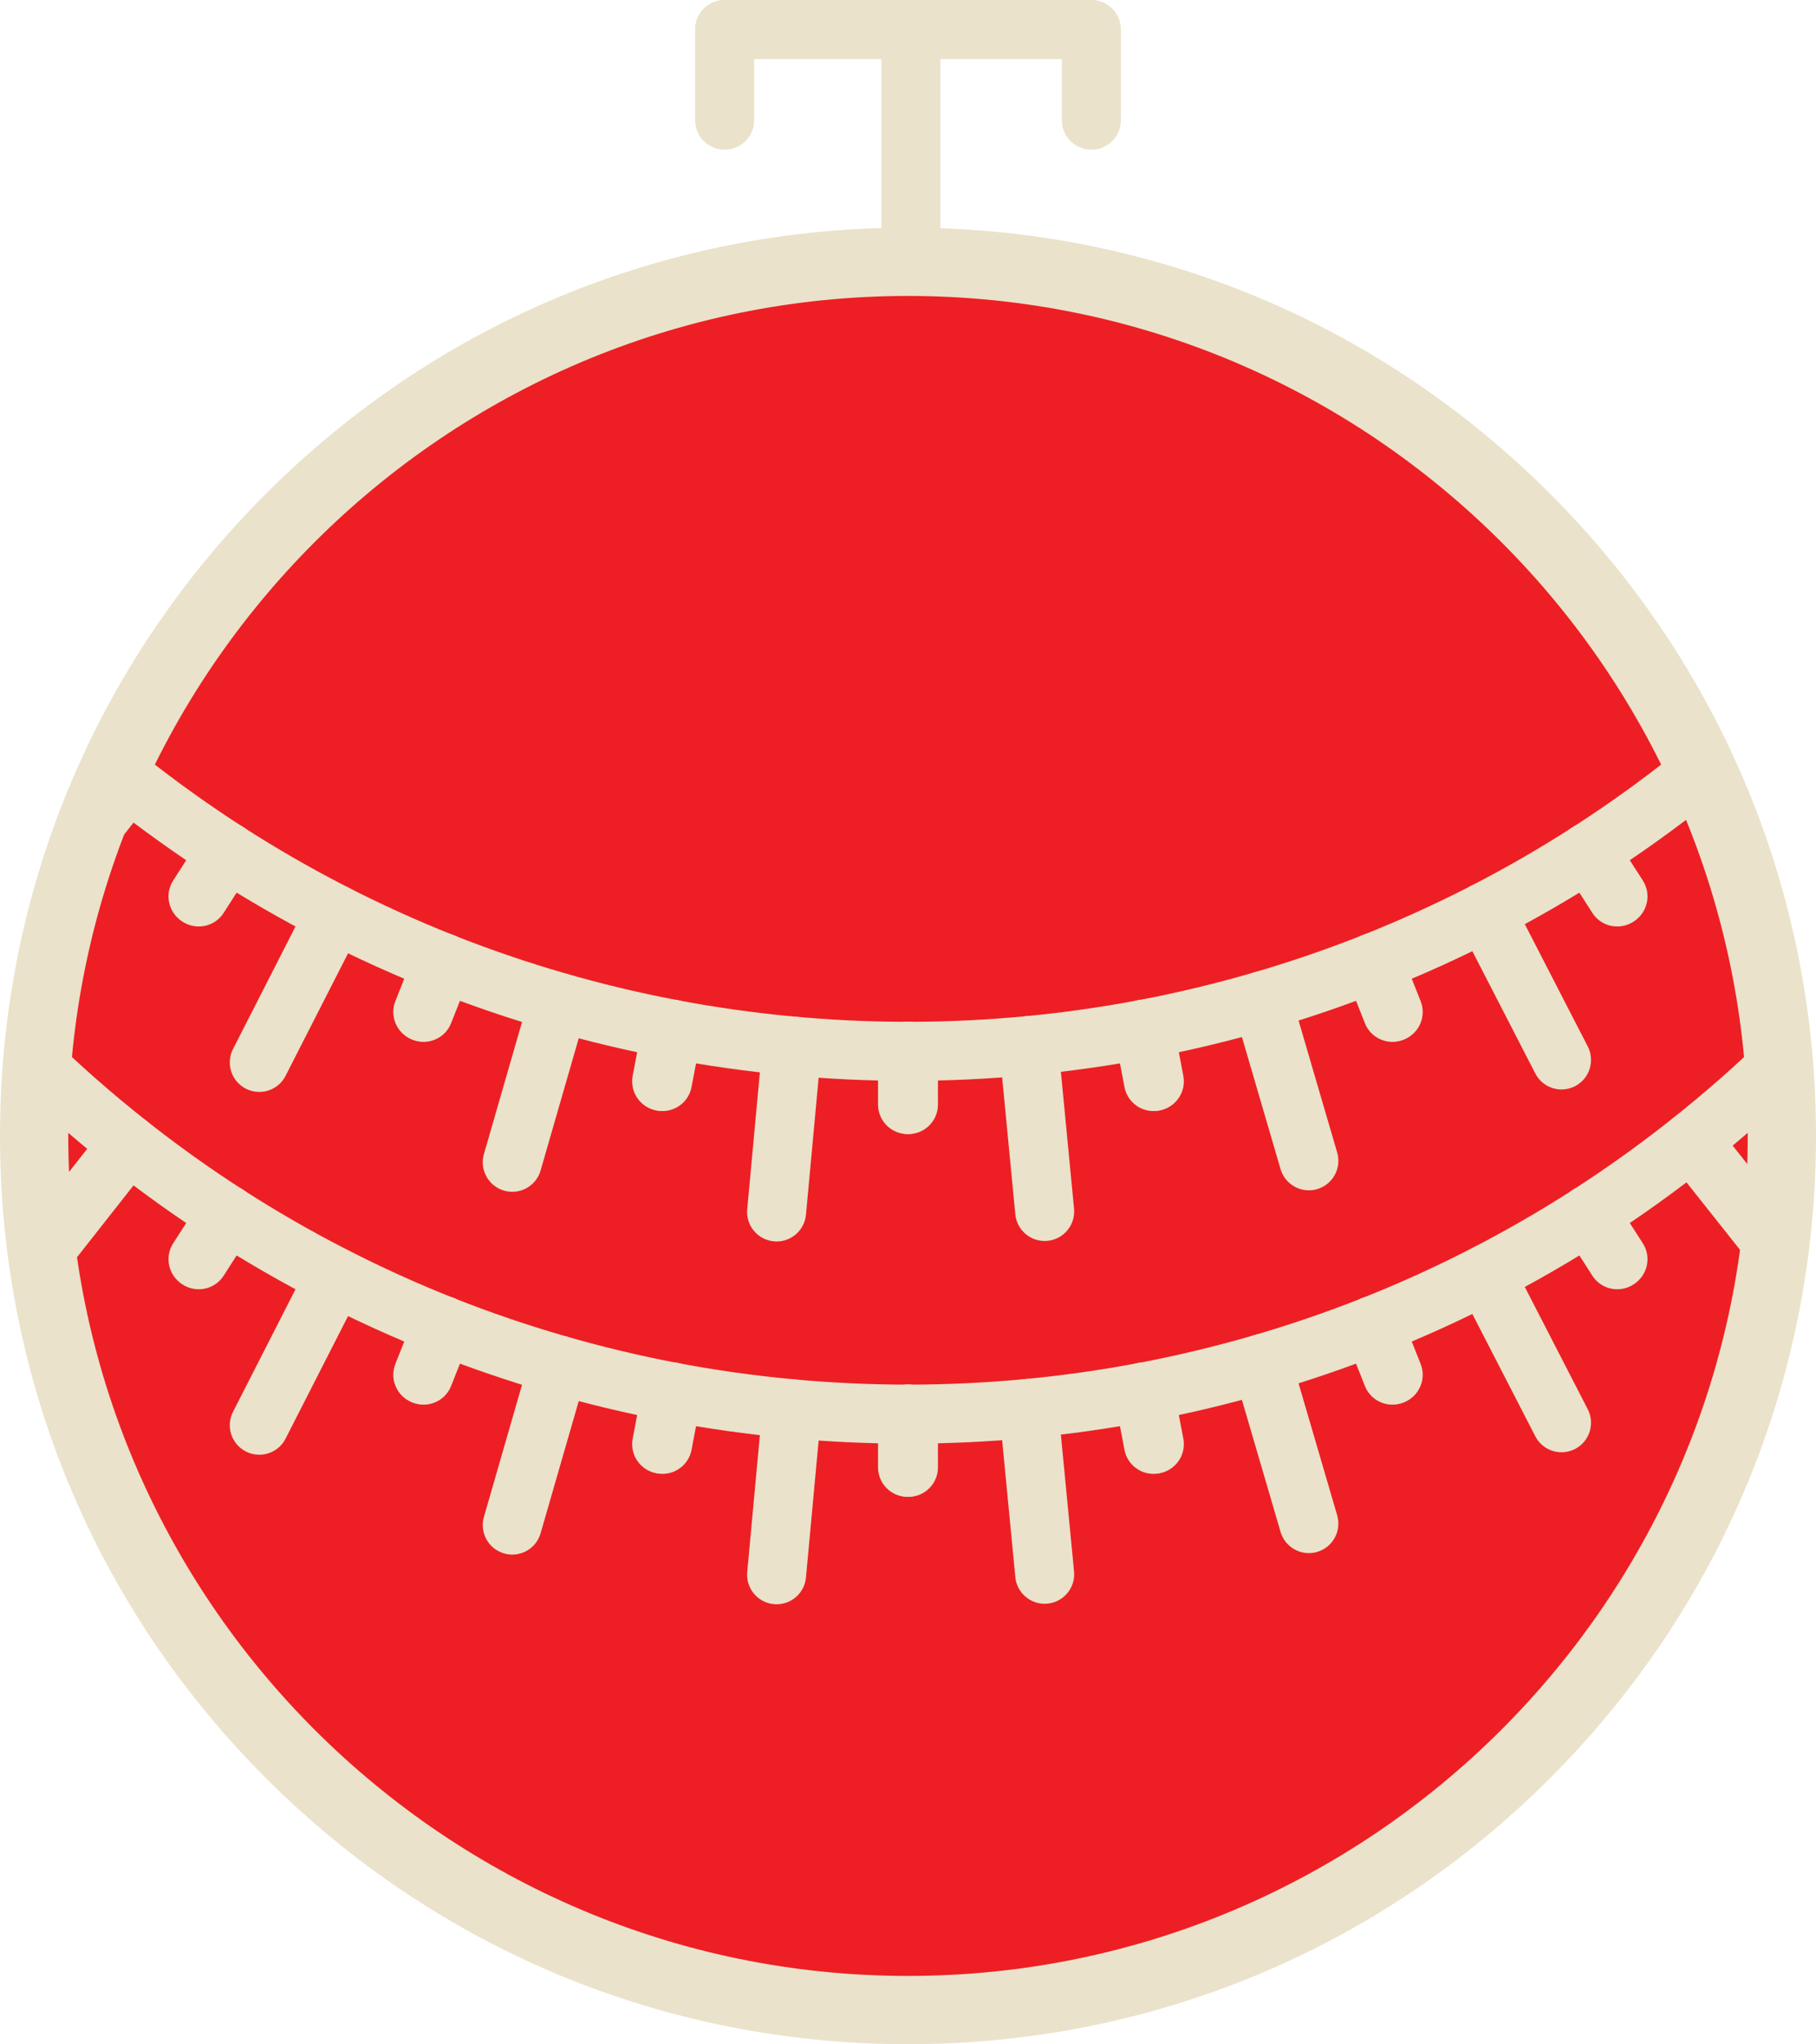 <?xml version="1.0" ?><!DOCTYPE svg  PUBLIC '-//W3C//DTD SVG 1.1//EN'  'http://www.w3.org/Graphics/SVG/1.1/DTD/svg11.dtd'><svg enable-background="new 0 0 454.982 512" height="512px" id="Layer_1" version="1.1" viewBox="0 0 454.982 512" width="454.982px" xml:space="preserve" xmlns="http://www.w3.org/2000/svg" xmlns:xlink="http://www.w3.org/1999/xlink"><symbol id="Illuminated_Box_with_Arrow" viewBox="-36.896 -24.11 73.791 48.219"><g><linearGradient gradientTransform="matrix(1 0 0 1 0.003 0)" gradientUnits="userSpaceOnUse" id="SVGID_1_" x1="-0.003" x2="-0.003" y1="-23.474" y2="23.484"><stop offset="0" style="stop-color:#DED641"/><stop offset="0.618" style="stop-color:#D6B22C"/><stop offset="0.629" style="stop-color:#D8CF3B"/><stop offset="0.983" style="stop-color:#E4E061"/></linearGradient><polygon fill="url(#SVGID_1_)" points="36.771,-4.317 6.689,-4.317 6.689,-13.895 12.758,-13.895 0.623,-23.474 -11.514,-13.895     -5.446,-13.895 -5.446,-4.317 -36.771,-4.317 -36.771,23.484 36.771,23.484   "/><linearGradient gradientTransform="matrix(1 0 0 1 0.003 0)" gradientUnits="userSpaceOnUse" id="SVGID_2_" x1="-0.003" x2="-0.003" y1="-23.474" y2="23.484"><stop offset="0" style="stop-color:#925DA6;stop-opacity:0.13"/><stop offset="0.166" style="stop-color:#905DA6;stop-opacity:0.184"/><stop offset="0.29" style="stop-color:#895BA6;stop-opacity:0.224"/><stop offset="0.401" style="stop-color:#7D59A5;stop-opacity:0.26"/><stop offset="0.504" style="stop-color:#6B57A5;stop-opacity:0.294"/><stop offset="0.601" style="stop-color:#5254A4;stop-opacity:0.325"/><stop offset="0.678" style="stop-color:#3351A3;stop-opacity:0.35"/><stop offset="1" style="stop-color:#4965AF"/></linearGradient><polygon fill="url(#SVGID_2_)" points="36.771,-4.317 6.689,-4.317 6.689,-13.895 12.758,-13.895 0.623,-23.474 -11.514,-13.895     -5.446,-13.895 -5.446,-4.317 -36.771,-4.317 -36.771,23.484 36.771,23.484   "/><radialGradient cx="-0.003" cy="0.005" gradientTransform="matrix(1 0 0 0.5 0.003 0.003)" gradientUnits="userSpaceOnUse" id="SVGID_3_" r="30.849"><stop offset="0" style="stop-color:#78C589;stop-opacity:0"/><stop offset="0.181" style="stop-color:#77C48B;stop-opacity:0.127"/><stop offset="0.34" style="stop-color:#76C291;stop-opacity:0.238"/><stop offset="0.491" style="stop-color:#73C09B;stop-opacity:0.344"/><stop offset="0.636" style="stop-color:#6EBDAA;stop-opacity:0.446"/><stop offset="0.778" style="stop-color:#67B9BD;stop-opacity:0.545"/><stop offset="0.916" style="stop-color:#5EB4D2;stop-opacity:0.641"/><stop offset="1" style="stop-color:#54B1E4;stop-opacity:0.7"/></radialGradient><polygon fill="url(#SVGID_3_)" opacity="0.51" points="36.771,-4.317 6.689,-4.317 6.689,-13.895 12.758,-13.895 0.623,-23.474     -11.514,-13.895 -5.446,-13.895 -5.446,-4.317 -36.771,-4.317 -36.771,23.484 36.771,23.484   "/><linearGradient gradientTransform="matrix(1 0 0 1 0.003 0)" gradientUnits="userSpaceOnUse" id="SVGID_4_" x1="-0.003" x2="-0.003" y1="23.484" y2="-23.474"><stop offset="0" style="stop-color:#FFFFFF;stop-opacity:0.77"/><stop offset="0.45" style="stop-color:#FFFFFF;stop-opacity:0"/><stop offset="0.459" style="stop-color:#EFF1F8;stop-opacity:0.003"/><stop offset="0.483" style="stop-color:#C6CEE5;stop-opacity:0.01"/><stop offset="0.511" style="stop-color:#A0ADD4;stop-opacity:0.018"/><stop offset="0.541" style="stop-color:#8091C5;stop-opacity:0.027"/><stop offset="0.575" style="stop-color:#647AB9;stop-opacity:0.036"/><stop offset="0.613" style="stop-color:#4E67AF;stop-opacity:0.047"/><stop offset="0.657" style="stop-color:#3D59A7;stop-opacity:0.06"/><stop offset="0.711" style="stop-color:#324EA2;stop-opacity:0.076"/><stop offset="0.788" style="stop-color:#2B499F;stop-opacity:0.098"/><stop offset="1" style="stop-color:#29479E;stop-opacity:0.16"/></linearGradient><polygon fill="url(#SVGID_4_)" opacity="0.7" points="36.771,-4.317 6.689,-4.317 6.689,-13.895 12.758,-13.895 0.623,-23.474     -11.514,-13.895 -5.446,-13.895 -5.446,-4.317 -36.771,-4.317 -36.771,23.484 36.771,23.484   "/><g opacity="0.49"><path d="M-9.63-14.798c1.613,0,3.225,0,4.838,0c0.003,0,0.002,0.237,0.002,0.25c0,3.628,0,7.256,0,10.885     c0,0.013,0,0.25-0.002,0.25c-5.72,0-11.44,0-17.16,0c-3.504,0-7.009,0-10.514,0c-1.336,0-3.648-0.539-3.648,0.492     c0,6.948,0,13.896,0,20.844c0,0.85-0.078,4.659,0.07,4.659c1.218,0,2.437,0,3.655,0c14.232,0,28.465,0,42.697,0     c6.663,0,13.326,0,19.989,0c1.655,0,3.309,0,4.964,0c1.364,0,0.853-0.239,0.853-1.9c0-5.626,0-11.252,0-16.879     c0-2.241,0-4.482,0-6.723c0-0.943-0.682-0.492-1.875-0.492c-9.401,0-18.802,0-28.203,0c-0.003,0-0.002-0.237-0.002-0.25     c0-3.628,0-7.256,0-10.885c0-0.013,0-0.25,0.002-0.25c1.103,0,2.205,0,3.308,0c1.497,0,1.82,0.729,0.465-0.342     c-2.707-2.136-5.413-4.272-8.119-6.409c-1.827-1.442-2.974,0.664-4.675,2.007c-2.214,1.748-4.429,3.496-6.644,5.244     C-9.552-14.36-9.714-14.732-9.63-14.798c3.418-2.697,6.835-5.395,10.253-8.092c0.396-0.312,9.222,7.28,10.251,8.092     c0.036,0.028-0.019,0.5,0,0.5c-0.502,0-4.836,0.139-4.836-0.142c0,2.253,0,4.506,0,6.76c0,0.749-0.186,3.767,0.163,3.767     c1.391,0,2.782,0,4.172,0c8.581,0,17.162,0,25.743,0c0.003,0,0.002,0.237,0.002,0.25c0,8.832,0,17.663,0,26.494     c0,0.013,0,0.25-0.002,0.25c-24.078,0-48.156,0-72.233,0c-0.003,0-0.002-0.237-0.002-0.25c0-8.832,0-17.663,0-26.494     c0-0.013,0-0.25,0.002-0.25c8.747,0,17.494,0,26.241,0c1.48,0,2.96,0,4.441,0c1.241,0,0.64-1.512,0.64-2.86     c0-2.453,0-4.905,0-7.358c0-0.387-3.995-0.167-4.835-0.167C-9.634-14.298-9.634-14.798-9.63-14.798z" fill="#FFFFFF"/></g><polygon fill="none" points="36.771,-4.317 6.689,-4.317     6.689,-13.895 12.758,-13.895 0.623,-23.474 -11.514,-13.895 -5.446,-13.895 -5.446,-4.317 -36.771,-4.317 -36.771,23.484     36.771,23.484   " stroke="#4B68B1" stroke-miterlimit="1" stroke-width="0.25"/><g opacity="0.58"><path d="M36.771-3.692c-10.027,0-20.054,0-30.081,0c-0.007,0-0.006-0.592-0.006-0.625c0-3.192,0-6.385,0-9.577     c0-0.033-0.001-0.625,0.006-0.625c2.023,0,4.045,0,6.068,0c0,0.417,0,0.833,0,1.25c-4.045-3.193-8.09-6.386-12.135-9.579     c-0.468-0.37-10.918,8.617-12.137,9.579c0-0.417,0-0.833,0-1.25c2.022,0,4.045,0,6.068,0c0.007,0,0.006,0.592,0.006,0.625     c0,3.192,0,6.385,0,9.577c0,0.033,0.001,0.625-0.006,0.625c-5.72,0-11.44,0-17.16,0c-3.504,0-7.009,0-10.514,0     c-1.003,0-2.006,0-3.009,0c-0.865,0-0.636-0.979-0.636,0.083c0,6.917,0,13.834,0,20.751c0,2.099,0,4.197,0,6.295     c0-1.053,1.89-0.579,2.784-0.579c13.796,0,27.592,0,41.389,0c7.066,0,14.132,0,21.198,0c2.047,0,4.094,0,6.141,0     c1.262,0,2.017,0.031,2.017,0.22c0-9.132,0-18.264,0-27.396c0-0.707,0.013-0.707,0.013,0c0,9.267,0,18.535,0,27.802     c0,0.033,0.001,0.625-0.006,0.625c-24.514,0-49.027,0-73.541,0c-0.007,0-0.006-0.592-0.006-0.625c0-9.267,0-18.535,0-27.802     c0-0.033-0.001-0.625,0.006-0.625c8.747,0,17.494,0,26.241,0c1.48,0,2.96,0,4.441,0c0.534,0,0.636-0.164,0.636,0.503     c0-1.083,0-2.166,0-3.249c0-1.241,0-2.482,0-3.723c0-0.496,0-0.991,0-1.487c0-1.314,0.075-0.371-0.164-0.371     c-1.966,0-3.932,0-5.898,0c0.047,0-0.089-1.179,0-1.25c4.046-3.193,8.091-6.386,12.137-9.579     c0.468-0.37,10.917,8.617,12.135,9.579c0.089,0.071-0.047,1.25,0,1.25c-1.813,0-3.625,0-5.437,0     c-0.832,0-0.625-0.957-0.625,0.371c0,1.423,0,2.847,0,4.271c0,1.105,0,2.21,0,3.314c0,1.326-0.118,0.371,0.159,0.371     c1.391,0,2.782,0,4.172,0c8.581,0,17.162,0,25.743,0C36.78-4.942,36.78-3.692,36.771-3.692z" fill="#4762AE"/></g></g></symbol><symbol id="Illuminated_Green_Decision_Diamond" viewBox="-39.141 -23.933 78.281 47.866"><g><linearGradient gradientTransform="matrix(1 0 0 1 0.017 0)" gradientUnits="userSpaceOnUse" id="SVGID_5_" x1="-0.017" x2="-0.017" y1="-23.465" y2="23.447"><stop offset="0" style="stop-color:#008146"/><stop offset="0.618" style="stop-color:#01582F"/><stop offset="0.629" style="stop-color:#006F43"/><stop offset="0.983" style="stop-color:#156734"/></linearGradient><polygon fill="url(#SVGID_5_)" points="0,-23.465 -39.092,-0.01 0,23.447 39.092,-0.01   "/><linearGradient gradientTransform="matrix(1 0 0 1 0.017 0)" gradientUnits="userSpaceOnUse" id="SVGID_6_" x1="-0.017" x2="-0.017" y1="-23.465" y2="23.447"><stop offset="0" style="stop-color:#014B2C;stop-opacity:0.22"/><stop offset="0.5" style="stop-color:#062818"/><stop offset="0.53" style="stop-color:#1B3A23;stop-opacity:0.947"/><stop offset="0.583" style="stop-color:#35572F;stop-opacity:0.855"/><stop offset="0.639" style="stop-color:#4C7438;stop-opacity:0.757"/><stop offset="0.698" style="stop-color:#628E3C;stop-opacity:0.656"/><stop offset="0.759" style="stop-color:#73A43E;stop-opacity:0.548"/><stop offset="0.826" style="stop-color:#80B43F;stop-opacity:0.433"/><stop offset="0.9" style="stop-color:#88BF3F;stop-opacity:0.303"/><stop offset="1" style="stop-color:#8BC540;stop-opacity:0.13"/></linearGradient><polygon fill="url(#SVGID_6_)" points="0,-23.465 -39.092,-0.01 0,23.447 39.092,-0.01   "/><radialGradient cx="-0.017" cy="-0.009" gradientTransform="matrix(1 0 0 0.5 0.017 -0.004)" gradientUnits="userSpaceOnUse" id="SVGID_7_" r="32.236"><stop offset="0" style="stop-color:#8BC540;stop-opacity:0"/><stop offset="0.217" style="stop-color:#7EBA41;stop-opacity:0.152"/><stop offset="0.614" style="stop-color:#5BA444;stop-opacity:0.429"/><stop offset="1" style="stop-color:#269045;stop-opacity:0.7"/></radialGradient><polygon fill="url(#SVGID_7_)" opacity="0.51" points="0,-23.465 -39.092,-0.01 0,23.447 39.092,-0.01   "/><linearGradient gradientTransform="matrix(1 0 0 1 0.017 0)" gradientUnits="userSpaceOnUse" id="SVGID_8_" x1="-0.017" x2="-0.017" y1="23.447" y2="-23.465"><stop offset="0" style="stop-color:#FFFFFF;stop-opacity:0.77"/><stop offset="0.45" style="stop-color:#FFFFFF;stop-opacity:0"/><stop offset="0.451" style="stop-color:#FCFDFD;stop-opacity:3.322697e-004"/><stop offset="0.473" style="stop-color:#CFD2D1;stop-opacity:0.007"/><stop offset="0.498" style="stop-color:#A6ACA9;stop-opacity:0.014"/><stop offset="0.525" style="stop-color:#808985;stop-opacity:0.022"/><stop offset="0.554" style="stop-color:#606B66;stop-opacity:0.03"/><stop offset="0.587" style="stop-color:#44514C;stop-opacity:0.04"/><stop offset="0.623" style="stop-color:#2E3D37;stop-opacity:0.05"/><stop offset="0.666" style="stop-color:#1D2D27;stop-opacity:0.063"/><stop offset="0.719" style="stop-color:#12221B;stop-opacity:0.078"/><stop offset="0.794" style="stop-color:#0B1C15;stop-opacity:0.1"/><stop offset="1" style="stop-color:#091A13;stop-opacity:0.16"/></linearGradient><polygon fill="url(#SVGID_8_)" opacity="0.7" points="0,-23.465 -39.092,-0.01 0,23.447 39.092,-0.01   "/><g opacity="0.49"><path d="M-39.088-0.19c10.611,6.363,21.222,12.727,31.832,19.09c1.758,1.054,6.096,5.053,8.095,3.853     c5.248-3.15,10.496-6.299,15.743-9.449C22.871,9.529,29.16,5.754,35.448,1.98c1.205-0.723,2.41-1.446,3.615-2.169     c-0.556,0.333-2.612-1.221-3.615-1.822C23.91-8.93,12.373-15.849,0.835-22.767c-1.452-0.871-2.582,0.547-3.971,1.38     c-4.481,2.688-8.963,5.377-13.444,8.066c-7.502,4.501-15.005,9.003-22.508,13.504C-39.035,0.153-39.145-0.156-39.088-0.19     C-26.059-8.008-13.029-15.825,0-23.643c0.49-0.294,5.438,3.261,5.949,3.567c4.39,2.632,8.78,5.265,13.17,7.897     c6.656,3.992,13.313,7.983,19.969,11.974c0.015,0.009,0.015,0.366,0,0.375C26.06,7.99,13.032,15.809,0.004,23.628     c-0.49,0.294-5.439-3.262-5.95-3.568c-4.391-2.633-8.781-5.266-13.171-7.899c-6.657-3.992-13.314-7.984-19.971-11.977     C-39.145,0.15-39.035-0.159-39.088-0.19z" fill="#FFFFFF"/></g><polygon fill="none" points="0,-23.465 -39.092,-0.01 0,23.447     39.092,-0.01   " stroke="#008F53" stroke-miterlimit="1" stroke-width="0.187"/><g opacity="0.58"><path d="M0-22.997C-10.611-16.63-21.222-10.264-31.832-3.897c-2.045,1.227-4.09,2.454-6.135,3.681     c-1.507,0.904-1.507-0.491,0,0.413c5.433,3.26,10.867,6.521,16.3,9.781c6.177,3.707,12.354,7.413,18.531,11.12     c3.516,2.11,3.205,1.84,6.776-0.303C15.179,13.871,26.718,6.947,38.256,0.023c1.231-0.738,0.853,0.446,0.457,0.208     c-1.087-0.652-2.174-1.305-3.261-1.957c-4.595-2.757-9.19-5.514-13.785-8.271C14.444-14.33,7.222-18.663,0-22.997     c-0.143-0.085,0.132-0.857,0-0.937C13.031-16.115,26.061-8.296,39.092-0.478c0.037,0.022,0.037,0.915,0,0.937     C26.061,8.278,13.031,16.097,0,23.916c-0.49,0.294-5.439-3.264-5.95-3.57c-4.391-2.634-8.781-5.269-13.171-7.903     c-6.657-3.995-13.314-7.989-19.971-11.984c-0.037-0.022-0.037-0.915,0-0.937C-26.062-8.296-13.031-16.115,0-23.933     C-0.132-23.854,0.143-23.082,0-22.997z" fill="#023B23"/></g></g></symbol><symbol id="Illuminated_Orange_Delay_Example" viewBox="-22.536 -14.071 45.071 28.143"><g><path d="M11.892,13.446H-9.3h-7.661h-5.45v-26.893H-9.3l0,0h21.191c5.809,0,10.519,6.021,10.519,13.447    C22.41,7.428,17.7,13.446,11.892,13.446z" fill="#F6871F"/><linearGradient gradientTransform="matrix(1 0 0 1 -0.066 0)" gradientUnits="userSpaceOnUse" id="SVGID_9_" x1="0.066" x2="0.066" y1="-13.446" y2="13.446"><stop offset="0" style="stop-color:#F69320;stop-opacity:0.22"/><stop offset="0.5" style="stop-color:#F15B29"/><stop offset="0.569" style="stop-color:#F26E27;stop-opacity:0.881"/><stop offset="0.656" style="stop-color:#F47F24;stop-opacity:0.728"/><stop offset="0.751" style="stop-color:#F58A22;stop-opacity:0.563"/><stop offset="0.858" style="stop-color:#F69021;stop-opacity:0.378"/><stop offset="1" style="stop-color:#F69320;stop-opacity:0.13"/></linearGradient><path d="M11.892,13.446H-9.3h-7.661h-5.45v-26.893H-9.3l0,0h21.191c5.809,0,10.519,6.021,10.519,13.447    C22.41,7.428,17.7,13.446,11.892,13.446z" fill="url(#SVGID_9_)"/><radialGradient cx="0.066" cy="0" gradientTransform="matrix(1 0 0 0.5 -0.066 0)" gradientUnits="userSpaceOnUse" id="SVGID_10_" r="18.48"><stop offset="0" style="stop-color:#F69320;stop-opacity:0"/><stop offset="0.237" style="stop-color:#F58A22;stop-opacity:0.166"/><stop offset="0.669" style="stop-color:#F37326;stop-opacity:0.468"/><stop offset="1" style="stop-color:#F15B29;stop-opacity:0.7"/></radialGradient><path d="M11.892,13.446H-9.3h-7.661h-5.45v-26.893H-9.3l0,0h21.191    c5.809,0,10.519,6.021,10.519,13.447C22.41,7.428,17.7,13.446,11.892,13.446z" fill="url(#SVGID_10_)" opacity="0.51"/><linearGradient gradientTransform="matrix(1 0 0 1 -0.066 0)" gradientUnits="userSpaceOnUse" id="SVGID_11_" x1="0.066" x2="0.066" y1="13.446" y2="-13.446"><stop offset="0" style="stop-color:#FFFFFF;stop-opacity:0.77"/><stop offset="0.45" style="stop-color:#FFFFFF;stop-opacity:0"/><stop offset="0.459" style="stop-color:#FEF3EF;stop-opacity:0.003"/><stop offset="0.483" style="stop-color:#FBD3C6;stop-opacity:0.01"/><stop offset="0.511" style="stop-color:#F9B6A0;stop-opacity:0.018"/><stop offset="0.541" style="stop-color:#F79D80;stop-opacity:0.027"/><stop offset="0.575" style="stop-color:#F58964;stop-opacity:0.036"/><stop offset="0.613" style="stop-color:#F3784E;stop-opacity:0.047"/><stop offset="0.657" style="stop-color:#F26B3D;stop-opacity:0.06"/><stop offset="0.711" style="stop-color:#F26232;stop-opacity:0.076"/><stop offset="0.788" style="stop-color:#F15C2B;stop-opacity:0.098"/><stop offset="1" style="stop-color:#F15B29;stop-opacity:0.16"/></linearGradient><path d="M11.892,13.446H-9.3h-7.661h-5.45v-26.893H-9.3l0,0h21.191    c5.809,0,10.519,6.021,10.519,13.447C22.41,7.428,17.7,13.446,11.892,13.446z" fill="url(#SVGID_11_)" opacity="0.7"/><g opacity="0.49"><path d="M-21.208-12.246c0,4.248,0,8.495,0,12.743c0,1.596-0.386,11.5,0.341,11.5c10.332,0,20.663,0,30.994,0     c8.628,0,12.416-8.108,10.455-16.167c-1.546-6.353-6.548-7.825-12.132-7.825c-9.887,0-19.773,0-29.66,0c-0.004,0-0.004-0.5,0-0.5     c8.368,0,16.735,0,25.103,0c3.045,0,6.129-0.153,9.167,0.096c5.657,0.463,8.153,7.675,8.153,12.401     c0,5.065-2.168,10.078-7.029,12.121c-2.595,1.091-6.752,0.375-9.441,0.375c-8.651,0-17.301,0-25.952,0     c-0.003,0-0.002-0.237-0.002-0.25c0-8.164,0-16.328,0-24.492C-21.213-12.529-21.208-12.529-21.208-12.246z" fill="#FFFFFF"/></g><path d="M11.892,13.446H-9.3h-7.661h-5.45v-26.893H-9.3    l0,0h21.191c5.809,0,10.519,6.021,10.519,13.447C22.41,7.428,17.7,13.446,11.892,13.446z" fill="none" stroke="#F15B29" stroke-miterlimit="1" stroke-width="0.25"/><g opacity="0.58"><path d="M11.892,14.071c-11.434,0-22.868,0-34.302,0c-0.007,0-0.006-0.592-0.006-0.625c0-8.964,0-17.928,0-26.893     c0-0.033-0.001-0.625,0.006-0.625c10.971,0,21.941,0,32.912,0C25.608-14.071,26.841,13.042,11.892,14.071     c0.019-0.001-0.038-1.248,0-1.25c11.325-0.779,12.924-16.058,6.212-23.048c-3.727-3.88-11-2.595-15.815-2.595     c-4.317,0-8.634,0-12.952,0c-3.233,0-6.466,0-9.699,0c-2.347,0-2.042-1.085-2.042,1.459c0,6.137,0,12.275,0,18.412     c0,2.07,0,4.141,0,6.211c0-0.81,4.427-0.439,5.595-0.439c9.567,0,19.134,0,28.701,0C11.901,12.821,11.901,14.071,11.892,14.071z" fill="#F69320"/></g></g></symbol><symbol id="Illuminated_Orange_Round_Org" viewBox="-13.106 -13.105 26.213 26.212"><g><linearGradient gradientUnits="userSpaceOnUse" id="SVGID_12_" x1="0" x2="-1.058336e-006" y1="-12.105" y2="12.106"><stop offset="0" style="stop-color:#F06A22"/><stop offset="0.618" style="stop-color:#F59842"/><stop offset="0.629" style="stop-color:#F59B43"/><stop offset="0.983" style="stop-color:#F49440"/></linearGradient><path d="M12.106,0.001c0-6.686-5.421-12.106-12.106-12.106c-6.687,0-12.106,5.421-12.106,12.106    S-6.687,12.106,0,12.106C6.686,12.106,12.106,6.687,12.106,0.001z" fill="url(#SVGID_12_)"/><linearGradient gradientUnits="userSpaceOnUse" id="SVGID_13_" x1="0" x2="-1.058336e-006" y1="-12.105" y2="12.106"><stop offset="0" style="stop-color:#E5872B"/><stop offset="0.618" style="stop-color:#D26228"/><stop offset="0.828" style="stop-color:#DF832D;stop-opacity:0.4"/><stop offset="0.983" style="stop-color:#FFFFFF;stop-opacity:0"/></linearGradient><path d="M12.106,0.001c0-6.686-5.421-12.106-12.106-12.106c-6.687,0-12.106,5.421-12.106,12.106    S-6.687,12.106,0,12.106C6.686,12.106,12.106,6.687,12.106,0.001z" fill="url(#SVGID_13_)"/><linearGradient gradientUnits="userSpaceOnUse" id="SVGID_14_" x1="0" x2="-1.058336e-006" y1="12.106" y2="-12.105"><stop offset="0" style="stop-color:#FFFFFF;stop-opacity:0.77"/><stop offset="0.203" style="stop-color:#FFFFFF;stop-opacity:0.65"/><stop offset="0.345" style="stop-color:#FFFFFF;stop-opacity:0.65"/><stop offset="0.346" style="stop-color:#FFFFFF;stop-opacity:0.65"/><stop offset="0.511" style="stop-color:#FFFFFF;stop-opacity:0"/><stop offset="0.512" style="stop-color:#FFFEFD;stop-opacity:2.696514e-004"/><stop offset="0.534" style="stop-color:#FDE6D4;stop-opacity:0.008"/><stop offset="0.558" style="stop-color:#FBD2B0;stop-opacity:0.015"/><stop offset="0.586" style="stop-color:#F9BF90;stop-opacity:0.025"/><stop offset="0.616" style="stop-color:#F8AF74;stop-opacity:0.034"/><stop offset="0.65" style="stop-color:#F7A35E;stop-opacity:0.045"/><stop offset="0.69" style="stop-color:#F6994D;stop-opacity:0.059"/><stop offset="0.739" style="stop-color:#F59242;stop-opacity:0.075"/><stop offset="0.808" style="stop-color:#F58E3B;stop-opacity:0.097"/><stop offset="1" style="stop-color:#F58D39;stop-opacity:0.16"/></linearGradient><path d="M12.106,0.001c0-6.686-5.421-12.106-12.106-12.106    c-6.687,0-12.106,5.421-12.106,12.106S-6.687,12.106,0,12.106C6.686,12.106,12.106,6.687,12.106,0.001z" fill="url(#SVGID_14_)" opacity="0.7"/><g opacity="0.49"><path d="M0-9.67c-5.289,0.286-9.247,3.459-10.654,8.569C-12.306,4.893-4.834,9.411,0,9.671     c5.212,0.282,9.359-3.869,10.654-8.568C12.306-4.891,4.834-9.41,0-9.67c-0.063-0.003,0.026-2.468,0-2.47     c14.557,0.787,14.557,23.495,0,24.281c-6.868,0.371-10.918-6.051-10.918-12.14c0-6.607,4.06-11.771,10.918-12.141     C-0.026-12.139,0.063-9.674,0-9.67z" fill="#FFFFFF"/></g><path d="M12.106,0.001c0-6.686-5.421-12.106-12.106-12.106    c-6.687,0-12.106,5.421-12.106,12.106S-6.687,12.106,0,12.106C6.686,12.106,12.106,6.687,12.106,0.001z" fill="none" stroke="#F59B45" stroke-miterlimit="1" stroke-width="2"/><g opacity="0.58"><path d="M12.106,0.199c-0.762-14.14-20.189-16.21-23.933-2.589C-13.936,5.28-6.937,11.527,0,11.901     c6.84,0.368,11.766-5.789,12.106-12.098C12.101-0.101,12.114,0.076,12.106,0.199c-0.842,15.646-24.214,15.603-24.214-0.198     c0-15.802,23.373-15.845,24.215-0.198C12.114-0.074,12.101,0.103,12.106,0.199z" fill="#F59B43"/></g></g></symbol><symbol id="Illuminated_Yellow_Outcome" viewBox="-35.53 -14.514 71.062 29.027"><g><polygon fill="#F6DD1F" points="35.406,-13.889 -35.405,-13.889 -35.405,13.889 35.406,13.889   "/><linearGradient gradientTransform="matrix(1 0 0 1 -0.102 0)" gradientUnits="userSpaceOnUse" id="SVGID_15_" x1="0.103" x2="0.103" y1="-13.889" y2="13.889"><stop offset="0" style="stop-color:#F6E133;stop-opacity:0.22"/><stop offset="0.5" style="stop-color:#F0B043"/><stop offset="0.56" style="stop-color:#F1BE40;stop-opacity:0.896"/><stop offset="0.649" style="stop-color:#F3CE3B;stop-opacity:0.741"/><stop offset="0.746" style="stop-color:#F4D837;stop-opacity:0.572"/><stop offset="0.855" style="stop-color:#F5DF34;stop-opacity:0.383"/><stop offset="1" style="stop-color:#F6E133;stop-opacity:0.13"/></linearGradient><polygon fill="url(#SVGID_15_)" points="35.406,-13.889 -35.405,-13.889 -35.405,13.889 35.406,13.889   "/><radialGradient cx="0.103" cy="0" gradientTransform="matrix(1 0 0 0.5 -0.102 0)" gradientUnits="userSpaceOnUse" id="SVGID_16_" r="26.893"><stop offset="0" style="stop-color:#F6E133;stop-opacity:0"/><stop offset="0.247" style="stop-color:#F4D837;stop-opacity:0.173"/><stop offset="0.697" style="stop-color:#F2C23F;stop-opacity:0.488"/><stop offset="1" style="stop-color:#F0B043;stop-opacity:0.7"/></radialGradient><polygon fill="url(#SVGID_16_)" opacity="0.51" points="35.406,-13.889 -35.405,-13.889 -35.405,13.889 35.406,13.889   "/><linearGradient gradientTransform="matrix(1 0 0 1 -0.102 0)" gradientUnits="userSpaceOnUse" id="SVGID_17_" x1="0.103" x2="0.103" y1="13.889" y2="-13.889"><stop offset="0" style="stop-color:#FFFFFF;stop-opacity:0.77"/><stop offset="0.45" style="stop-color:#FFFFFF;stop-opacity:0"/><stop offset="0.471" style="stop-color:#FCF1DE;stop-opacity:0.006"/><stop offset="0.498" style="stop-color:#F9E2BA;stop-opacity:0.014"/><stop offset="0.529" style="stop-color:#F7D49A;stop-opacity:0.023"/><stop offset="0.564" style="stop-color:#F5C97E;stop-opacity:0.033"/><stop offset="0.602" style="stop-color:#F3C068;stop-opacity:0.044"/><stop offset="0.648" style="stop-color:#F2B957;stop-opacity:0.058"/><stop offset="0.704" style="stop-color:#F1B44C;stop-opacity:0.074"/><stop offset="0.782" style="stop-color:#F0B145;stop-opacity:0.097"/><stop offset="1" style="stop-color:#F0B043;stop-opacity:0.16"/></linearGradient><polygon fill="url(#SVGID_17_)" opacity="0.7" points="35.406,-13.889 -35.405,-13.889 -35.405,13.889 35.406,13.889   "/><g opacity="0.49"><path d="M-35.243-13.729c0,5.868,0,11.736,0,17.604c0,2.926,0,5.853,0,8.779c0,1.262,0.066,0.825,1.436,0.825     c13.256,0,26.512,0,39.767,0c7.146,0,14.292,0,21.437,0c2.028,0,4.057,0,6.085,0c1.154,0,1.761,0.379,1.761-0.45     c0-6.832,0-13.663,0-20.494c0-2.072,0-4.145,0-6.217c0,0.43-2.532,0.204-2.918,0.204c-22.523,0-45.047,0-67.57,0     c-0.004,0-0.004-0.5,0-0.5c23.497,0,46.994,0,70.491,0c0.003,0,0.002,0.237,0.002,0.25c0,9.152,0,18.305,0,27.457     c0,0.013,0,0.25-0.002,0.25c-23.497,0-46.994,0-70.491,0c-0.003,0-0.002-0.237-0.002-0.25c0-9.152,0-18.305,0-27.457     C-35.248-14.011-35.243-14.011-35.243-13.729z" fill="#FFFFFF"/></g><polygon fill="none" points="35.406,-13.889 -35.405,-13.889     -35.405,13.889 35.406,13.889   " stroke="#F0B043" stroke-miterlimit="1" stroke-width="0.25"/><g opacity="0.58"><path d="M35.406-13.264c-23.314,0-46.628,0-69.942,0c-1.298,0-0.863-0.94-0.863,0.914c0,3.458,0,6.915,0,10.372     c0,3.716,0,7.433,0,11.148c0,1.21,0,2.421,0,3.631c0,1.446-0.118,0.462,0.158,0.462c11.582,0,23.164,0,34.746,0     c11.677,0,23.355,0,35.032,0c1.298,0,0.863,0.94,0.863-0.914c0-3.131,0-6.263,0-9.394c0-5.615,0-11.23,0-16.845     c0-0.707,0.013-0.707,0.013,0c0,9.259,0,18.518,0,27.777c0,0.033,0.001,0.625-0.006,0.625c-23.604,0-47.208,0-70.812,0     c-0.007,0-0.006-0.592-0.006-0.625c0-9.259,0-18.518,0-27.777c0-0.033-0.001-0.625,0.006-0.625c23.604,0,47.208,0,70.812,0     C35.416-14.514,35.416-13.264,35.406-13.264z" fill="#F6E133"/></g></g><polygon fill="#FFFFFF" points="-28.503,-13.122 -28.739,-13.122 -29.214,-13.122 -29.451,-13.122 -29.451,-12.968 -29.451,12.966    -29.451,13.121 -29.214,13.121 -28.739,13.121 -28.503,13.121 -28.503,12.966 -28.503,-12.968 -28.503,-13.122  "/><polygon fill="#FFFFFF" points="29.367,-13.122 29.132,-13.122 28.655,-13.122 28.419,-13.122 28.419,-12.968 28.419,12.966    28.419,13.121 28.655,13.121 29.132,13.121 29.367,13.121 29.367,12.966 29.367,-12.968 29.367,-13.122  "/></symbol><symbol id="Process_Rectangle_2" viewBox="-20.856 -10.915 41.712 21.83"><g><g><linearGradient gradientTransform="matrix(1 0 0 1 -0.032 0)" gradientUnits="userSpaceOnUse" id="SVGID_18_" x1="0.031" x2="0.031" y1="-10.29" y2="10.29"><stop offset="0" style="stop-color:#4262AD"/><stop offset="0.618" style="stop-color:#4767B0"/><stop offset="0.629" style="stop-color:#4B66B0"/><stop offset="0.983" style="stop-color:#52C8E8"/></linearGradient><polygon fill="url(#SVGID_18_)" points="20.73,-10.29 -20.731,-10.29 -20.731,10.29 20.73,10.29    "/></g><g><linearGradient gradientTransform="matrix(1 0 0 1 -0.032 0)" gradientUnits="userSpaceOnUse" id="SVGID_19_" x1="0.031" x2="0.031" y1="-10.29" y2="10.29"><stop offset="0" style="stop-color:#4965AF;stop-opacity:0.22"/><stop offset="0.5" style="stop-color:#3351A3"/><stop offset="0.542" style="stop-color:#3E67A1;stop-opacity:0.927"/><stop offset="0.594" style="stop-color:#4C7D9F;stop-opacity:0.837"/><stop offset="0.648" style="stop-color:#59929B;stop-opacity:0.742"/><stop offset="0.705" style="stop-color:#64A396;stop-opacity:0.643"/><stop offset="0.765" style="stop-color:#6DB190;stop-opacity:0.538"/><stop offset="0.83" style="stop-color:#73BB8C;stop-opacity:0.425"/><stop offset="0.903" style="stop-color:#77C289;stop-opacity:0.299"/><stop offset="1" style="stop-color:#78C589;stop-opacity:0.13"/></linearGradient><polygon fill="url(#SVGID_19_)" points="20.73,-10.29 -20.731,-10.29 -20.731,10.29 20.73,10.29    "/></g><g opacity="0.51"><radialGradient cx="0.031" cy="0" gradientTransform="matrix(1 0 0 0.5 -0.032 0)" gradientUnits="userSpaceOnUse" id="SVGID_20_" r="16.366"><stop offset="0" style="stop-color:#78C589;stop-opacity:0"/><stop offset="0.13" style="stop-color:#76C290;stop-opacity:0.091"/><stop offset="0.369" style="stop-color:#70BEA3;stop-opacity:0.258"/><stop offset="0.686" style="stop-color:#65B8C2;stop-opacity:0.48"/><stop offset="1" style="stop-color:#54B1E4;stop-opacity:0.7"/></radialGradient><polygon fill="url(#SVGID_20_)" points="20.73,-10.29 -20.731,-10.29 -20.731,10.29 20.73,10.29    "/></g><g opacity="0.7"><linearGradient gradientTransform="matrix(1 0 0 1 -0.032 0)" gradientUnits="userSpaceOnUse" id="SVGID_21_" x1="0.031" x2="0.031" y1="10.29" y2="-10.29"><stop offset="0" style="stop-color:#FFFFFF;stop-opacity:0.77"/><stop offset="0.45" style="stop-color:#FFFFFF;stop-opacity:0"/><stop offset="0.459" style="stop-color:#EFF1F8;stop-opacity:0.003"/><stop offset="0.483" style="stop-color:#C6CEE5;stop-opacity:0.01"/><stop offset="0.511" style="stop-color:#A0ADD4;stop-opacity:0.018"/><stop offset="0.541" style="stop-color:#8091C5;stop-opacity:0.027"/><stop offset="0.575" style="stop-color:#647AB9;stop-opacity:0.036"/><stop offset="0.613" style="stop-color:#4E67AF;stop-opacity:0.047"/><stop offset="0.657" style="stop-color:#3D59A7;stop-opacity:0.06"/><stop offset="0.711" style="stop-color:#324EA2;stop-opacity:0.076"/><stop offset="0.788" style="stop-color:#2B499F;stop-opacity:0.098"/><stop offset="1" style="stop-color:#29479E;stop-opacity:0.16"/></linearGradient><polygon fill="url(#SVGID_21_)" points="20.73,-10.29 -20.731,-10.29 -20.731,10.29 20.73,10.29    "/></g><g opacity="0.49"><g><path d="M-20.075-9.636c0,5.482,0,10.964,0,16.446c0,1.609-0.604,2.577,0.763,2.577c2.024,0,4.049,0,6.073,0      c11.095,0,22.189,0,33.284,0c0.06,0,0.03-14.476,0.03-16.196c0-1.609,0.604-2.577-0.763-2.577c-2.024,0-4.049,0-6.073,0      c-11.105,0-22.21,0-33.316,0c-0.004,0-0.004-0.5,0-0.5c13.385,0,26.77,0,40.154,0c0.003,0,0.002,0.237,0.002,0.25      c0,6.424,0,12.848,0,19.272c0,0.013,0,0.25-0.002,0.25c-13.385,0-26.77,0-40.154,0c-0.003,0-0.002-0.237-0.002-0.25      c0-6.424,0-12.848,0-19.272C-20.08-9.919-20.075-9.919-20.075-9.636z" fill="#FFFFFF"/></g></g><g><polygon fill="none" points="20.73,-10.29 -20.731,-10.29      -20.731,10.29 20.73,10.29    " stroke="#4B68B1" stroke-miterlimit="1" stroke-width="0.25"/></g><g opacity="0.58"><g><path d="M20.73-9.665c-11.345,0-22.689,0-34.034,0c-2.124,0-4.248,0-6.371,0c-0.703,0-1.05,0.252-1.05-0.562      c0,0.87,0,1.741,0,2.611c0,5.948,0,11.895,0,17.843c0-1.187,11.152-0.562,12.537-0.562c7.164,0,14.327,0,21.491,0      c2.124,0,4.248,0,6.371,0c0.703,0,1.05-0.252,1.05,0.562c0-0.87,0-1.741,0-2.611c0-5.968,0-11.937,0-17.906      c0-0.707,0.013-0.707,0.013,0c0,6.86,0,13.72,0,20.58c0,0.033,0.001,0.625-0.006,0.625c-13.821,0-27.641,0-41.462,0      c-0.007,0-0.006-0.592-0.006-0.625c0-6.86,0-13.72,0-20.58c0-0.033-0.001-0.625,0.006-0.625c13.821,0,27.641,0,41.462,0      C20.74-10.915,20.74-9.665,20.73-9.665z" fill="#4762AE"/></g></g></g></symbol><g><g><circle cx="227.491" cy="284.51" fill="#ED1F24" r="220.035"/></g><g><g><path d="M227.491,512c-60.759,0-117.886-23.663-160.855-66.633C23.665,402.396,0,345.27,0,284.51     s23.665-117.886,66.636-160.856c42.97-42.97,100.097-66.635,160.855-66.635c60.761,0,117.886,23.665,160.855,66.635     s66.636,100.097,66.636,160.856s-23.666,117.886-66.636,160.856C345.377,488.337,288.252,512,227.491,512z M227.491,74.124     c-116.007,0-210.388,94.379-210.388,210.387c0,116.007,94.381,210.386,210.388,210.386s210.387-94.379,210.387-210.386     C437.878,168.502,343.498,74.124,227.491,74.124z" fill="#EAE2CA"/></g></g><g><path d="M228.224,71.464c-4.083,0-7.392-3.31-7.392-7.392V7.392c0-4.083,3.309-7.392,7.392-7.392    s7.392,3.31,7.392,7.392v56.68C235.615,68.154,232.307,71.464,228.224,71.464z" fill="#EAE2CA"/></g><g><path d="M273.082,14.784h-91.527c-4.083,0-7.392-3.31-7.392-7.392c0-4.083,3.309-7.392,7.392-7.392h91.527    c4.083,0,7.392,3.31,7.392,7.392C280.474,11.474,277.165,14.784,273.082,14.784z" fill="#EAE2CA"/></g><g><path d="M181.555,37.494c-4.083,0-7.392-3.31-7.392-7.392V7.392c0-4.083,3.309-7.392,7.392-7.392    s7.392,3.31,7.392,7.392v22.71C188.946,34.184,185.638,37.494,181.555,37.494z" fill="#EAE2CA"/></g><g><path d="M273.428,37.494c-4.083,0-7.392-3.31-7.392-7.392V7.392c0-4.083,3.309-7.392,7.392-7.392    s7.392,3.31,7.392,7.392v22.71C280.819,34.184,277.511,37.494,273.428,37.494z" fill="#EAE2CA"/></g><g><defs><circle cx="227.491" cy="284.51" id="SVGID_42_" r="220.035"/></defs><clipPath id="SVGID_23_"><use overflow="visible" xlink:href="#SVGID_42_"/></clipPath><g clip-path="url(#SVGID_23_)"><path d="M6.346,326.778c-1.601,0-3.212-0.518-4.566-1.583c-3.208-2.524-3.762-7.172-1.237-10.38l25.816-32.807     c2.525-3.209,7.173-3.76,10.38-1.238c3.208,2.525,3.762,7.172,1.237,10.38l-25.816,32.806     C10.701,325.811,8.534,326.778,6.346,326.778z" fill="#EAE2CA"/></g><g clip-path="url(#SVGID_23_)"><path d="M56.807,311.565c-1.37,0-2.756-0.38-3.993-1.177c-17.8-11.456-34.599-24.781-49.931-39.608     c-2.935-2.838-3.013-7.518-0.175-10.452c2.837-2.934,7.517-3.015,10.452-0.175c14.635,14.154,30.669,26.873,47.653,37.804     c3.434,2.209,4.426,6.783,2.216,10.216C61.616,310.368,59.236,311.565,56.807,311.565z" fill="#EAE2CA"/></g><g clip-path="url(#SVGID_23_)"><path d="M49.604,322.782c-1.367,0-2.751-0.379-3.986-1.172c-3.436-2.206-4.433-6.778-2.228-10.214l7.203-11.218     c2.206-3.435,6.782-4.43,10.214-2.225c3.436,2.207,4.432,6.779,2.226,10.214l-7.201,11.215     C54.42,321.582,52.037,322.782,49.604,322.782z" fill="#EAE2CA"/></g><g clip-path="url(#SVGID_23_)"><path d="M-1.241,282.442c-1.85,0-3.701-0.689-5.136-2.077c-2.936-2.837-3.016-7.516-0.18-10.452l9.264-9.584     c2.837-2.936,7.516-3.016,10.451-0.178c2.936,2.837,3.016,7.517,0.178,10.452l-9.261,9.583     C2.625,281.688,0.693,282.442-1.241,282.442z" fill="#EAE2CA"/></g><g clip-path="url(#SVGID_23_)"><path d="M64.958,364.358c-1.131,0-2.278-0.26-3.354-0.809c-3.636-1.856-5.08-6.308-3.224-9.944l18.975-37.194     c1.854-3.636,6.306-5.08,9.943-3.226c3.636,1.855,5.081,6.307,3.225,9.943l-18.975,37.195     C70.241,362.886,67.647,364.358,64.958,364.358z" fill="#EAE2CA"/></g><g clip-path="url(#SVGID_23_)"><path d="M110.849,339.338c-0.908,0-1.83-0.168-2.725-0.523c-19.198-7.617-37.74-17.138-55.111-28.298     c-3.436-2.207-4.431-6.78-2.224-10.214c2.206-3.436,6.78-4.431,10.214-2.224c16.572,10.646,34.26,19.729,52.573,26.995     c3.795,1.505,5.65,5.802,4.145,9.597C116.57,337.57,113.789,339.338,110.849,339.338z" fill="#EAE2CA"/></g><g clip-path="url(#SVGID_23_)"><path d="M105.926,351.727c-0.908,0-1.83-0.168-2.726-0.523c-3.795-1.507-5.648-5.804-4.143-9.598l4.924-12.39     c1.506-3.795,5.805-5.649,9.599-4.14c3.794,1.508,5.646,5.805,4.139,9.599l-4.921,12.387     C111.647,349.96,108.866,351.727,105.926,351.727z" fill="#EAE2CA"/></g><g clip-path="url(#SVGID_23_)"><path d="M49.807,322.912c-1.365,0-2.748-0.378-3.982-1.17c-3.438-2.204-4.438-6.776-2.233-10.212l7.194-11.222     c2.205-3.437,6.776-4.435,10.213-2.232c3.437,2.204,4.437,6.776,2.232,10.212l-7.194,11.221     C54.625,321.71,52.241,322.912,49.807,322.912z" fill="#EAE2CA"/></g><g clip-path="url(#SVGID_23_)"><path d="M128.346,389.371c-0.679,0-1.368-0.094-2.053-0.292c-3.922-1.131-6.185-5.229-5.053-9.151l11.574-40.114     c1.132-3.923,5.229-6.184,9.151-5.053c3.922,1.132,6.185,5.229,5.053,9.151l-11.574,40.113     C134.511,387.264,131.555,389.371,128.346,389.371z" fill="#EAE2CA"/></g><g clip-path="url(#SVGID_23_)"><path d="M168.277,356.009c-0.458,0-0.922-0.043-1.388-0.131c-19.986-3.796-39.686-9.508-58.551-16.978     c-3.796-1.503-5.654-5.798-4.152-9.594c1.504-3.795,5.798-5.653,9.594-4.151c18,7.126,36.797,12.576,55.868,16.199     c4.01,0.762,6.645,4.63,5.882,8.641C174.857,353.54,171.757,356.009,168.277,356.009z" fill="#EAE2CA"/></g><g clip-path="url(#SVGID_23_)"><path d="M165.778,369.101c-0.461,0-0.926-0.043-1.395-0.132c-4.01-0.765-6.641-4.636-5.875-8.646l2.499-13.093     c0.766-4.011,4.644-6.636,8.646-5.875c4.011,0.765,6.642,4.635,5.876,8.646l-2.499,13.092     C172.354,366.635,169.255,369.101,165.778,369.101z" fill="#EAE2CA"/></g><g clip-path="url(#SVGID_23_)"><path d="M106.145,351.813c-0.906,0-1.829-0.168-2.723-0.522c-3.795-1.505-5.651-5.802-4.146-9.597l4.912-12.39     c1.505-3.795,5.801-5.651,9.597-4.148c3.795,1.503,5.651,5.8,4.147,9.595l-4.914,12.394     C111.867,350.045,109.086,351.813,106.145,351.813z" fill="#EAE2CA"/></g><g clip-path="url(#SVGID_23_)"><path d="M194.578,401.812c-0.229,0-0.458-0.011-0.689-0.032c-4.065-0.376-7.056-3.976-6.68-8.041l3.843-41.566     c0.377-4.065,3.985-7.051,8.041-6.68c4.065,0.376,7.056,3.976,6.68,8.041l-3.844,41.566     C201.575,398.934,198.353,401.812,194.578,401.812z" fill="#EAE2CA"/></g><g clip-path="url(#SVGID_23_)"><path d="M227.381,361.579c-0.001,0-0.002,0-0.003,0c-20.184-0.007-40.459-1.911-60.264-5.658     c-4.011-0.759-6.648-4.626-5.889-8.637c0.76-4.012,4.627-6.648,8.637-5.889c18.902,3.577,38.256,5.394,57.521,5.4     c4.081,0.001,7.39,3.312,7.389,7.395C234.771,358.271,231.461,361.579,227.381,361.579z" fill="#EAE2CA"/></g><g clip-path="url(#SVGID_23_)"><path d="M227.376,374.906c-0.001,0-0.001,0-0.002,0c-4.082-0.001-7.391-3.311-7.39-7.393l0.005-13.33     c0.002-4.081,3.311-7.389,7.392-7.389c0.001,0,0.002,0,0.003,0c4.082,0.002,7.391,3.313,7.389,7.396l-0.005,13.326     C234.767,371.598,231.456,374.906,227.376,374.906z" fill="#EAE2CA"/></g><g clip-path="url(#SVGID_23_)"><path d="M166.007,369.145c-0.458,0-0.923-0.043-1.389-0.131c-4.011-0.763-6.644-4.632-5.882-8.643l2.49-13.093     c0.762-4.011,4.637-6.645,8.642-5.881c4.011,0.763,6.645,4.632,5.882,8.643l-2.49,13.093     C172.587,366.676,169.486,369.145,166.007,369.145z" fill="#EAE2CA"/></g><g clip-path="url(#SVGID_23_)"><path d="M261.726,401.689c-3.764,0-6.981-2.861-7.35-6.685l-3.997-41.553c-0.391-4.063,2.587-7.674,6.65-8.065     c4.059-0.389,7.675,2.586,8.065,6.65l3.997,41.552c0.391,4.063-2.586,7.674-6.649,8.065     C262.201,401.677,261.962,401.689,261.726,401.689z" fill="#EAE2CA"/></g><g clip-path="url(#SVGID_23_)"><path d="M227.602,361.579c-4.081,0-7.391-3.308-7.392-7.389c-0.001-4.083,3.308-7.393,7.389-7.395     c19.266-0.006,38.619-1.823,57.521-5.4c4.005-0.761,7.878,1.877,8.637,5.889c0.76,4.011-1.878,7.878-5.889,8.637     c-19.805,3.747-40.08,5.651-60.264,5.658C227.604,361.579,227.603,361.579,227.602,361.579z" fill="#EAE2CA"/></g><g clip-path="url(#SVGID_23_)"><path d="M288.976,369.145c-3.479,0-6.58-2.469-7.253-6.013l-2.49-13.093c-0.763-4.011,1.871-7.88,5.882-8.643     c4.003-0.762,7.879,1.871,8.642,5.881l2.49,13.093c0.762,4.011-1.871,7.88-5.882,8.643     C289.898,369.102,289.434,369.145,288.976,369.145z" fill="#EAE2CA"/></g><g clip-path="url(#SVGID_23_)"><path d="M227.606,374.906c-4.082,0-7.391-3.309-7.392-7.39l-0.005-13.326c-0.002-4.083,3.307-7.394,7.389-7.396     c0.001,0,0.002,0,0.003,0c4.081,0,7.39,3.307,7.392,7.389l0.005,13.33c0.001,4.082-3.308,7.392-7.39,7.393     C227.607,374.906,227.607,374.906,227.606,374.906z" fill="#EAE2CA"/></g><g clip-path="url(#SVGID_23_)"><path d="M327.922,388.999c-3.199,0-6.147-2.092-7.092-5.317l-11.727-40.071c-1.146-3.918,1.1-8.024,5.019-9.171     c3.921-1.146,8.022,1.101,9.17,5.018l11.727,40.071c1.146,3.918-1.1,8.024-5.019,9.171     C329.308,388.902,328.608,388.999,327.922,388.999z" fill="#EAE2CA"/></g><g clip-path="url(#SVGID_23_)"><path d="M286.705,356.009c-3.48,0-6.58-2.469-7.253-6.014c-0.763-4.01,1.872-7.879,5.882-8.641     c19.071-3.623,37.868-9.072,55.867-16.199c3.793-1.503,8.09,0.354,9.595,4.151c1.502,3.796-0.356,8.091-4.152,9.594     c-18.865,7.47-38.564,13.182-58.551,16.978C287.627,355.966,287.163,356.009,286.705,356.009z" fill="#EAE2CA"/></g><g clip-path="url(#SVGID_23_)"><path d="M348.838,351.813c-2.941,0-5.723-1.768-6.873-4.668l-4.914-12.394c-1.504-3.795,0.353-8.091,4.147-9.595     c3.797-1.504,8.092,0.352,9.597,4.148l4.912,12.39c1.505,3.795-0.352,8.092-4.146,9.597     C350.667,351.646,349.744,351.813,348.838,351.813z" fill="#EAE2CA"/></g><g clip-path="url(#SVGID_23_)"><path d="M289.204,369.101c-3.477,0-6.576-2.466-7.252-6.008L279.453,350c-0.766-4.01,1.865-7.88,5.876-8.646     c4.001-0.76,7.88,1.865,8.646,5.875l2.499,13.093c0.766,4.01-1.865,7.88-5.876,8.646     C290.13,369.058,289.664,369.101,289.204,369.101z" fill="#EAE2CA"/></g><g clip-path="url(#SVGID_23_)"><path d="M391.231,363.739c-2.681,0-5.266-1.462-6.577-4.009l-19.116-37.122c-1.869-3.629-0.441-8.086,3.188-9.956     c3.629-1.867,8.086-0.443,9.955,3.188l19.116,37.122c1.869,3.629,0.441,8.087-3.188,9.956     C393.527,363.475,392.371,363.739,391.231,363.739z" fill="#EAE2CA"/></g><g clip-path="url(#SVGID_23_)"><path d="M344.134,339.338c-2.94,0-5.722-1.767-6.872-4.667c-1.506-3.794,0.35-8.091,4.145-9.597     c18.313-7.266,36.001-16.349,52.573-26.995c3.434-2.207,8.008-1.211,10.214,2.224c2.207,3.435,1.211,8.008-2.224,10.214     c-17.371,11.16-35.913,20.681-55.111,28.298C345.964,339.17,345.041,339.338,344.134,339.338z" fill="#EAE2CA"/></g><g clip-path="url(#SVGID_23_)"><path d="M405.176,322.912c-2.435,0-4.817-1.201-6.229-3.403l-7.194-11.221c-2.204-3.436-1.204-8.008,2.232-10.212     c3.438-2.204,8.009-1.205,10.213,2.232l7.194,11.222c2.204,3.437,1.204,8.009-2.233,10.212     C407.924,322.534,406.541,322.912,405.176,322.912z" fill="#EAE2CA"/></g><g clip-path="url(#SVGID_23_)"><path d="M349.057,351.727c-2.939,0-5.721-1.766-6.871-4.664l-4.923-12.389c-1.507-3.793,0.346-8.091,4.14-9.599     c3.791-1.508,8.091,0.345,9.599,4.14l4.923,12.389c1.507,3.794-0.346,8.091-4.14,9.599     C350.889,351.558,349.965,351.727,349.057,351.727z" fill="#EAE2CA"/></g><g clip-path="url(#SVGID_23_)"><path d="M449.732,325.912c-2.18,0-4.336-0.958-5.796-2.798l-25.945-32.706c-2.537-3.198-2.001-7.848,1.197-10.385     c3.2-2.537,7.847-2,10.385,1.197l25.944,32.705c2.538,3.198,2.002,7.848-1.196,10.385     C452.963,325.388,451.341,325.912,449.732,325.912z" fill="#EAE2CA"/></g><g clip-path="url(#SVGID_23_)"><path d="M398.176,311.565c-2.431,0-4.81-1.197-6.223-3.392c-2.21-3.433-1.218-8.007,2.216-10.216     c16.984-10.931,33.019-23.65,47.653-37.804c2.935-2.839,7.614-2.76,10.452,0.175s2.76,7.614-0.175,10.452     c-15.332,14.827-32.131,28.153-49.931,39.608C400.933,311.185,399.545,311.565,398.176,311.565z" fill="#EAE2CA"/></g><g clip-path="url(#SVGID_23_)"><path d="M456.224,282.442c-1.935,0-3.866-0.754-5.316-2.255l-9.261-9.583c-2.838-2.936-2.758-7.615,0.178-10.452     c2.934-2.838,7.614-2.757,10.451,0.178l9.263,9.584c2.837,2.936,2.757,7.615-0.179,10.452     C459.925,281.752,458.073,282.442,456.224,282.442z" fill="#EAE2CA"/></g><g clip-path="url(#SVGID_23_)"><path d="M405.378,322.782c-2.434,0-4.815-1.2-6.228-3.399l-7.201-11.215c-2.206-3.435-1.21-8.008,2.226-10.214     c3.434-2.206,8.009-1.21,10.214,2.225l7.203,11.218c2.205,3.436,1.208,8.008-2.228,10.214     C408.129,322.403,406.745,322.782,405.378,322.782z" fill="#EAE2CA"/></g><g clip-path="url(#SVGID_23_)"><path d="M6.346,235.911c-1.601,0-3.212-0.518-4.567-1.583c-3.207-2.525-3.761-7.172-1.236-10.38l25.816-32.807     c2.523-3.208,7.173-3.761,10.379-1.238c3.209,2.524,3.763,7.172,1.238,10.38l-25.816,32.807     C10.701,234.943,8.534,235.911,6.346,235.911z" fill="#EAE2CA"/></g><g clip-path="url(#SVGID_23_)"><path d="M56.807,220.698c-1.37,0-2.756-0.38-3.993-1.177c-17.798-11.454-34.598-24.779-49.931-39.608     c-2.935-2.837-3.013-7.517-0.175-10.452c2.837-2.934,7.517-3.015,10.452-0.175c14.637,14.155,30.67,26.874,47.653,37.804     c3.434,2.209,4.426,6.783,2.216,10.216C61.616,219.501,59.236,220.698,56.807,220.698z" fill="#EAE2CA"/></g><g clip-path="url(#SVGID_23_)"><path d="M49.604,231.915c-1.367,0-2.751-0.379-3.986-1.172c-3.436-2.206-4.433-6.778-2.228-10.214l7.203-11.218     c2.206-3.435,6.782-4.43,10.214-2.225c3.436,2.207,4.432,6.779,2.226,10.214l-7.201,11.215     C54.42,230.715,52.037,231.915,49.604,231.915z" fill="#EAE2CA"/></g><g clip-path="url(#SVGID_23_)"><path d="M-1.241,191.575c-1.85,0-3.701-0.69-5.136-2.077c-2.936-2.837-3.016-7.517-0.18-10.452l9.264-9.583     c2.837-2.936,7.516-3.016,10.451-0.178c2.936,2.837,3.016,7.517,0.178,10.452l-9.261,9.583     C2.625,190.82,0.693,191.575-1.241,191.575z" fill="#EAE2CA"/></g><g clip-path="url(#SVGID_23_)"><path d="M64.958,273.491c-1.131,0-2.278-0.26-3.354-0.809c-3.636-1.856-5.08-6.308-3.224-9.944l18.975-37.193     c1.854-3.636,6.306-5.082,9.943-3.226c3.636,1.855,5.081,6.307,3.225,9.943l-18.975,37.194     C70.241,272.018,67.647,273.491,64.958,273.491z" fill="#EAE2CA"/></g><g clip-path="url(#SVGID_23_)"><path d="M110.849,248.47c-0.908,0-1.83-0.168-2.725-0.523c-19.196-7.616-37.738-17.136-55.111-28.298     c-3.436-2.206-4.431-6.779-2.224-10.214c2.206-3.437,6.78-4.43,10.214-2.224c16.574,10.647,34.262,19.729,52.573,26.995     c3.795,1.505,5.65,5.802,4.145,9.596C116.57,246.703,113.789,248.47,110.849,248.47z" fill="#EAE2CA"/></g><g clip-path="url(#SVGID_23_)"><path d="M105.926,260.859c-0.908,0-1.83-0.168-2.726-0.523c-3.795-1.507-5.648-5.804-4.143-9.598l4.924-12.39     c1.506-3.795,5.801-5.649,9.599-4.141c3.793,1.507,5.646,5.805,4.139,9.599l-4.921,12.388     C111.647,259.093,108.866,260.859,105.926,260.859z" fill="#EAE2CA"/></g><g clip-path="url(#SVGID_23_)"><path d="M49.807,232.045c-1.365,0-2.748-0.378-3.982-1.17c-3.438-2.204-4.438-6.776-2.233-10.212l7.194-11.221     c2.203-3.438,6.776-4.436,10.212-2.233c3.438,2.204,4.438,6.775,2.233,10.212l-7.194,11.223     C54.625,230.843,52.241,232.045,49.807,232.045z" fill="#EAE2CA"/></g><g clip-path="url(#SVGID_23_)"><path d="M128.346,298.503c-0.679,0-1.368-0.094-2.053-0.292c-3.922-1.131-6.185-5.229-5.053-9.151l11.574-40.115     c1.132-3.923,5.229-6.185,9.151-5.053c3.922,1.131,6.185,5.229,5.053,9.151l-11.574,40.114     C134.511,296.396,131.555,298.503,128.346,298.503z" fill="#EAE2CA"/></g><g clip-path="url(#SVGID_23_)"><path d="M168.277,265.142c-0.458,0-0.922-0.043-1.388-0.131c-19.983-3.795-39.684-9.507-58.551-16.978     c-3.796-1.502-5.654-5.798-4.152-9.593c1.504-3.796,5.798-5.655,9.594-4.152c18.002,7.127,36.799,12.577,55.868,16.199     c4.01,0.762,6.645,4.631,5.882,8.641C174.857,262.672,171.757,265.142,168.277,265.142z" fill="#EAE2CA"/></g><g clip-path="url(#SVGID_23_)"><path d="M165.778,278.234c-0.461,0-0.926-0.043-1.395-0.132c-4.009-0.765-6.641-4.636-5.875-8.646l2.499-13.092     c0.766-4.011,4.644-6.639,8.646-5.876c4.011,0.765,6.642,4.636,5.876,8.646l-2.499,13.092     C172.354,275.768,169.255,278.234,165.778,278.234z" fill="#EAE2CA"/></g><g clip-path="url(#SVGID_23_)"><path d="M106.145,260.946c-0.906,0-1.829-0.168-2.723-0.523c-3.795-1.505-5.651-5.801-4.146-9.596l4.912-12.391     c1.505-3.795,5.805-5.652,9.595-4.149c3.797,1.504,5.653,5.8,4.149,9.596l-4.914,12.394     C111.867,259.178,109.086,260.946,106.145,260.946z" fill="#EAE2CA"/></g><g clip-path="url(#SVGID_23_)"><path d="M194.578,310.945c-0.229,0-0.458-0.011-0.689-0.032c-4.065-0.376-7.056-3.976-6.68-8.041l3.843-41.567     c0.377-4.065,3.985-7.051,8.041-6.68c4.065,0.376,7.056,3.976,6.68,8.041l-3.844,41.567     C201.575,308.067,198.353,310.945,194.578,310.945z" fill="#EAE2CA"/></g><g clip-path="url(#SVGID_23_)"><path d="M227.381,270.712c-0.001,0-0.002,0-0.003,0c-20.184-0.007-40.459-1.912-60.264-5.659     c-4.011-0.759-6.648-4.625-5.889-8.637c0.76-4.012,4.627-6.649,8.637-5.889c18.903,3.577,38.257,5.394,57.521,5.401     c4.081,0.001,7.391,3.313,7.389,7.395C234.771,267.404,231.461,270.712,227.381,270.712z" fill="#EAE2CA"/></g><g clip-path="url(#SVGID_23_)"><path d="M227.376,284.039c-0.001,0-0.001,0-0.002,0c-4.082-0.001-7.391-3.311-7.39-7.393l0.005-13.33     c0.002-4.081,3.311-7.388,7.392-7.388c0.001,0,0.002,0,0.003,0c4.082,0.002,7.391,3.313,7.389,7.395l-0.005,13.326     C234.767,280.73,231.456,284.039,227.376,284.039z" fill="#EAE2CA"/></g><g clip-path="url(#SVGID_23_)"><path d="M166.007,278.277c-0.458,0-0.923-0.043-1.389-0.131c-4.011-0.763-6.644-4.632-5.882-8.643l2.49-13.093     c0.762-4.011,4.637-6.645,8.642-5.882c4.011,0.762,6.645,4.631,5.882,8.642l-2.49,13.094     C172.587,275.808,169.486,278.277,166.007,278.277z" fill="#EAE2CA"/></g><g clip-path="url(#SVGID_23_)"><path d="M261.726,310.821c-3.764,0-6.981-2.861-7.35-6.684l-3.997-41.553c-0.391-4.063,2.587-7.674,6.65-8.065     c4.059-0.388,7.675,2.586,8.065,6.65l3.997,41.552c0.391,4.064-2.586,7.675-6.649,8.066     C262.201,310.81,261.962,310.821,261.726,310.821z" fill="#EAE2CA"/></g><g clip-path="url(#SVGID_23_)"><path d="M227.602,270.712c-4.081,0-7.39-3.308-7.392-7.389c-0.002-4.082,3.308-7.393,7.389-7.395     c19.265-0.007,38.618-1.824,57.521-5.401c4.005-0.759,7.878,1.877,8.637,5.889c0.76,4.011-1.878,7.878-5.889,8.637     c-19.806,3.748-40.08,5.652-60.264,5.659C227.604,270.712,227.603,270.712,227.602,270.712z" fill="#EAE2CA"/></g><g clip-path="url(#SVGID_23_)"><path d="M288.976,278.277c-3.479,0-6.58-2.468-7.253-6.013l-2.49-13.094c-0.763-4.011,1.871-7.88,5.882-8.642     c4.003-0.762,7.879,1.871,8.642,5.882l2.49,13.093c0.762,4.011-1.871,7.88-5.882,8.643     C289.898,278.234,289.434,278.277,288.976,278.277z" fill="#EAE2CA"/></g><g clip-path="url(#SVGID_23_)"><path d="M227.606,284.039c-4.082,0-7.391-3.309-7.392-7.39l-0.005-13.326c-0.002-4.082,3.307-7.393,7.389-7.395     c0.001,0,0.002,0,0.003,0c4.081,0,7.39,3.307,7.392,7.388l0.005,13.33c0.001,4.082-3.308,7.392-7.39,7.393     C227.607,284.039,227.607,284.039,227.606,284.039z" fill="#EAE2CA"/></g><g clip-path="url(#SVGID_23_)"><path d="M327.922,298.132c-3.199,0-6.147-2.092-7.092-5.317l-11.727-40.071c-1.146-3.918,1.1-8.024,5.019-9.17     c3.921-1.148,8.022,1.1,9.17,5.017l11.727,40.071c1.146,3.918-1.1,8.024-5.019,9.171     C329.308,298.035,328.608,298.132,327.922,298.132z" fill="#EAE2CA"/></g><g clip-path="url(#SVGID_23_)"><path d="M286.705,265.142c-3.48,0-6.58-2.469-7.253-6.014c-0.763-4.01,1.872-7.879,5.882-8.641     c19.069-3.622,37.865-9.071,55.867-16.199c3.798-1.504,8.091,0.356,9.595,4.152c1.502,3.795-0.356,8.091-4.152,9.593     c-18.867,7.47-38.567,13.182-58.551,16.978C287.627,265.099,287.163,265.142,286.705,265.142z" fill="#EAE2CA"/></g><g clip-path="url(#SVGID_23_)"><path d="M348.838,260.946c-2.941,0-5.723-1.768-6.873-4.669l-4.914-12.394c-1.504-3.796,0.353-8.092,4.149-9.596     c3.791-1.502,8.09,0.353,9.595,4.149l4.912,12.391c1.505,3.795-0.352,8.091-4.146,9.596     C350.667,260.778,349.744,260.946,348.838,260.946z" fill="#EAE2CA"/></g><g clip-path="url(#SVGID_23_)"><path d="M289.204,278.234c-3.477,0-6.576-2.466-7.252-6.008l-2.499-13.092c-0.766-4.01,1.865-7.881,5.876-8.646     c4.001-0.763,7.88,1.865,8.646,5.876l2.499,13.092c0.766,4.01-1.866,7.881-5.876,8.646     C290.13,278.19,289.664,278.234,289.204,278.234z" fill="#EAE2CA"/></g><g clip-path="url(#SVGID_23_)"><path d="M391.231,272.872c-2.681,0-5.266-1.462-6.577-4.009l-19.116-37.122c-1.869-3.629-0.441-8.087,3.188-9.956     c3.629-1.867,8.086-0.442,9.955,3.188l19.116,37.122c1.869,3.629,0.441,8.087-3.188,9.956     C393.527,272.607,392.371,272.872,391.231,272.872z" fill="#EAE2CA"/></g><g clip-path="url(#SVGID_23_)"><path d="M344.134,248.47c-2.94,0-5.722-1.768-6.872-4.668c-1.506-3.794,0.35-8.091,4.145-9.596     c18.312-7.265,35.999-16.348,52.573-26.995c3.434-2.206,8.008-1.211,10.214,2.224c2.207,3.435,1.211,8.008-2.224,10.214     c-17.373,11.162-35.915,20.683-55.111,28.298C345.964,248.302,345.041,248.47,344.134,248.47z" fill="#EAE2CA"/></g><g clip-path="url(#SVGID_23_)"><path d="M405.176,232.045c-2.435,0-4.817-1.201-6.229-3.403l-7.194-11.223c-2.204-3.437-1.204-8.008,2.233-10.212     c3.436-2.203,8.01-1.204,10.212,2.233l7.194,11.221c2.204,3.437,1.204,8.009-2.233,10.212     C407.924,231.667,406.541,232.045,405.176,232.045z" fill="#EAE2CA"/></g><g clip-path="url(#SVGID_23_)"><path d="M349.057,260.859c-2.939,0-5.721-1.766-6.871-4.664l-4.923-12.39c-1.507-3.793,0.347-8.091,4.14-9.599     s8.093,0.345,9.599,4.141l4.923,12.389c1.507,3.794-0.346,8.091-4.14,9.599C350.889,260.691,349.965,260.859,349.057,260.859z" fill="#EAE2CA"/></g><g clip-path="url(#SVGID_23_)"><path d="M449.732,235.044c-2.18,0-4.336-0.959-5.796-2.798l-25.945-32.707c-2.537-3.198-2.001-7.848,1.197-10.385     c3.2-2.537,7.847-2,10.385,1.197l25.944,32.706c2.538,3.198,2.002,7.848-1.196,10.385     C452.963,234.521,451.341,235.044,449.732,235.044z" fill="#EAE2CA"/></g><g clip-path="url(#SVGID_23_)"><path d="M398.176,220.698c-2.431,0-4.81-1.197-6.223-3.393c-2.21-3.433-1.218-8.007,2.216-10.216     c16.983-10.93,33.017-23.648,47.653-37.804c2.935-2.839,7.614-2.76,10.452,0.175s2.76,7.614-0.175,10.452     c-15.333,14.829-32.133,28.155-49.931,39.608C400.932,220.317,399.545,220.698,398.176,220.698z" fill="#EAE2CA"/></g><g clip-path="url(#SVGID_23_)"><path d="M456.224,191.575c-1.935,0-3.866-0.754-5.316-2.255l-9.261-9.583c-2.838-2.936-2.758-7.615,0.178-10.452     c2.934-2.838,7.614-2.757,10.451,0.178l9.263,9.583c2.837,2.936,2.757,7.615-0.179,10.452     C459.925,190.884,458.073,191.575,456.224,191.575z" fill="#EAE2CA"/></g><g clip-path="url(#SVGID_23_)"><path d="M405.378,231.915c-2.434,0-4.815-1.2-6.228-3.399l-7.201-11.215c-2.206-3.435-1.21-8.008,2.226-10.214     c3.434-2.205,8.009-1.21,10.214,2.225l7.203,11.218c2.205,3.436,1.208,8.008-2.228,10.214     C408.129,231.536,406.745,231.915,405.378,231.915z" fill="#EAE2CA"/></g></g></g></svg>